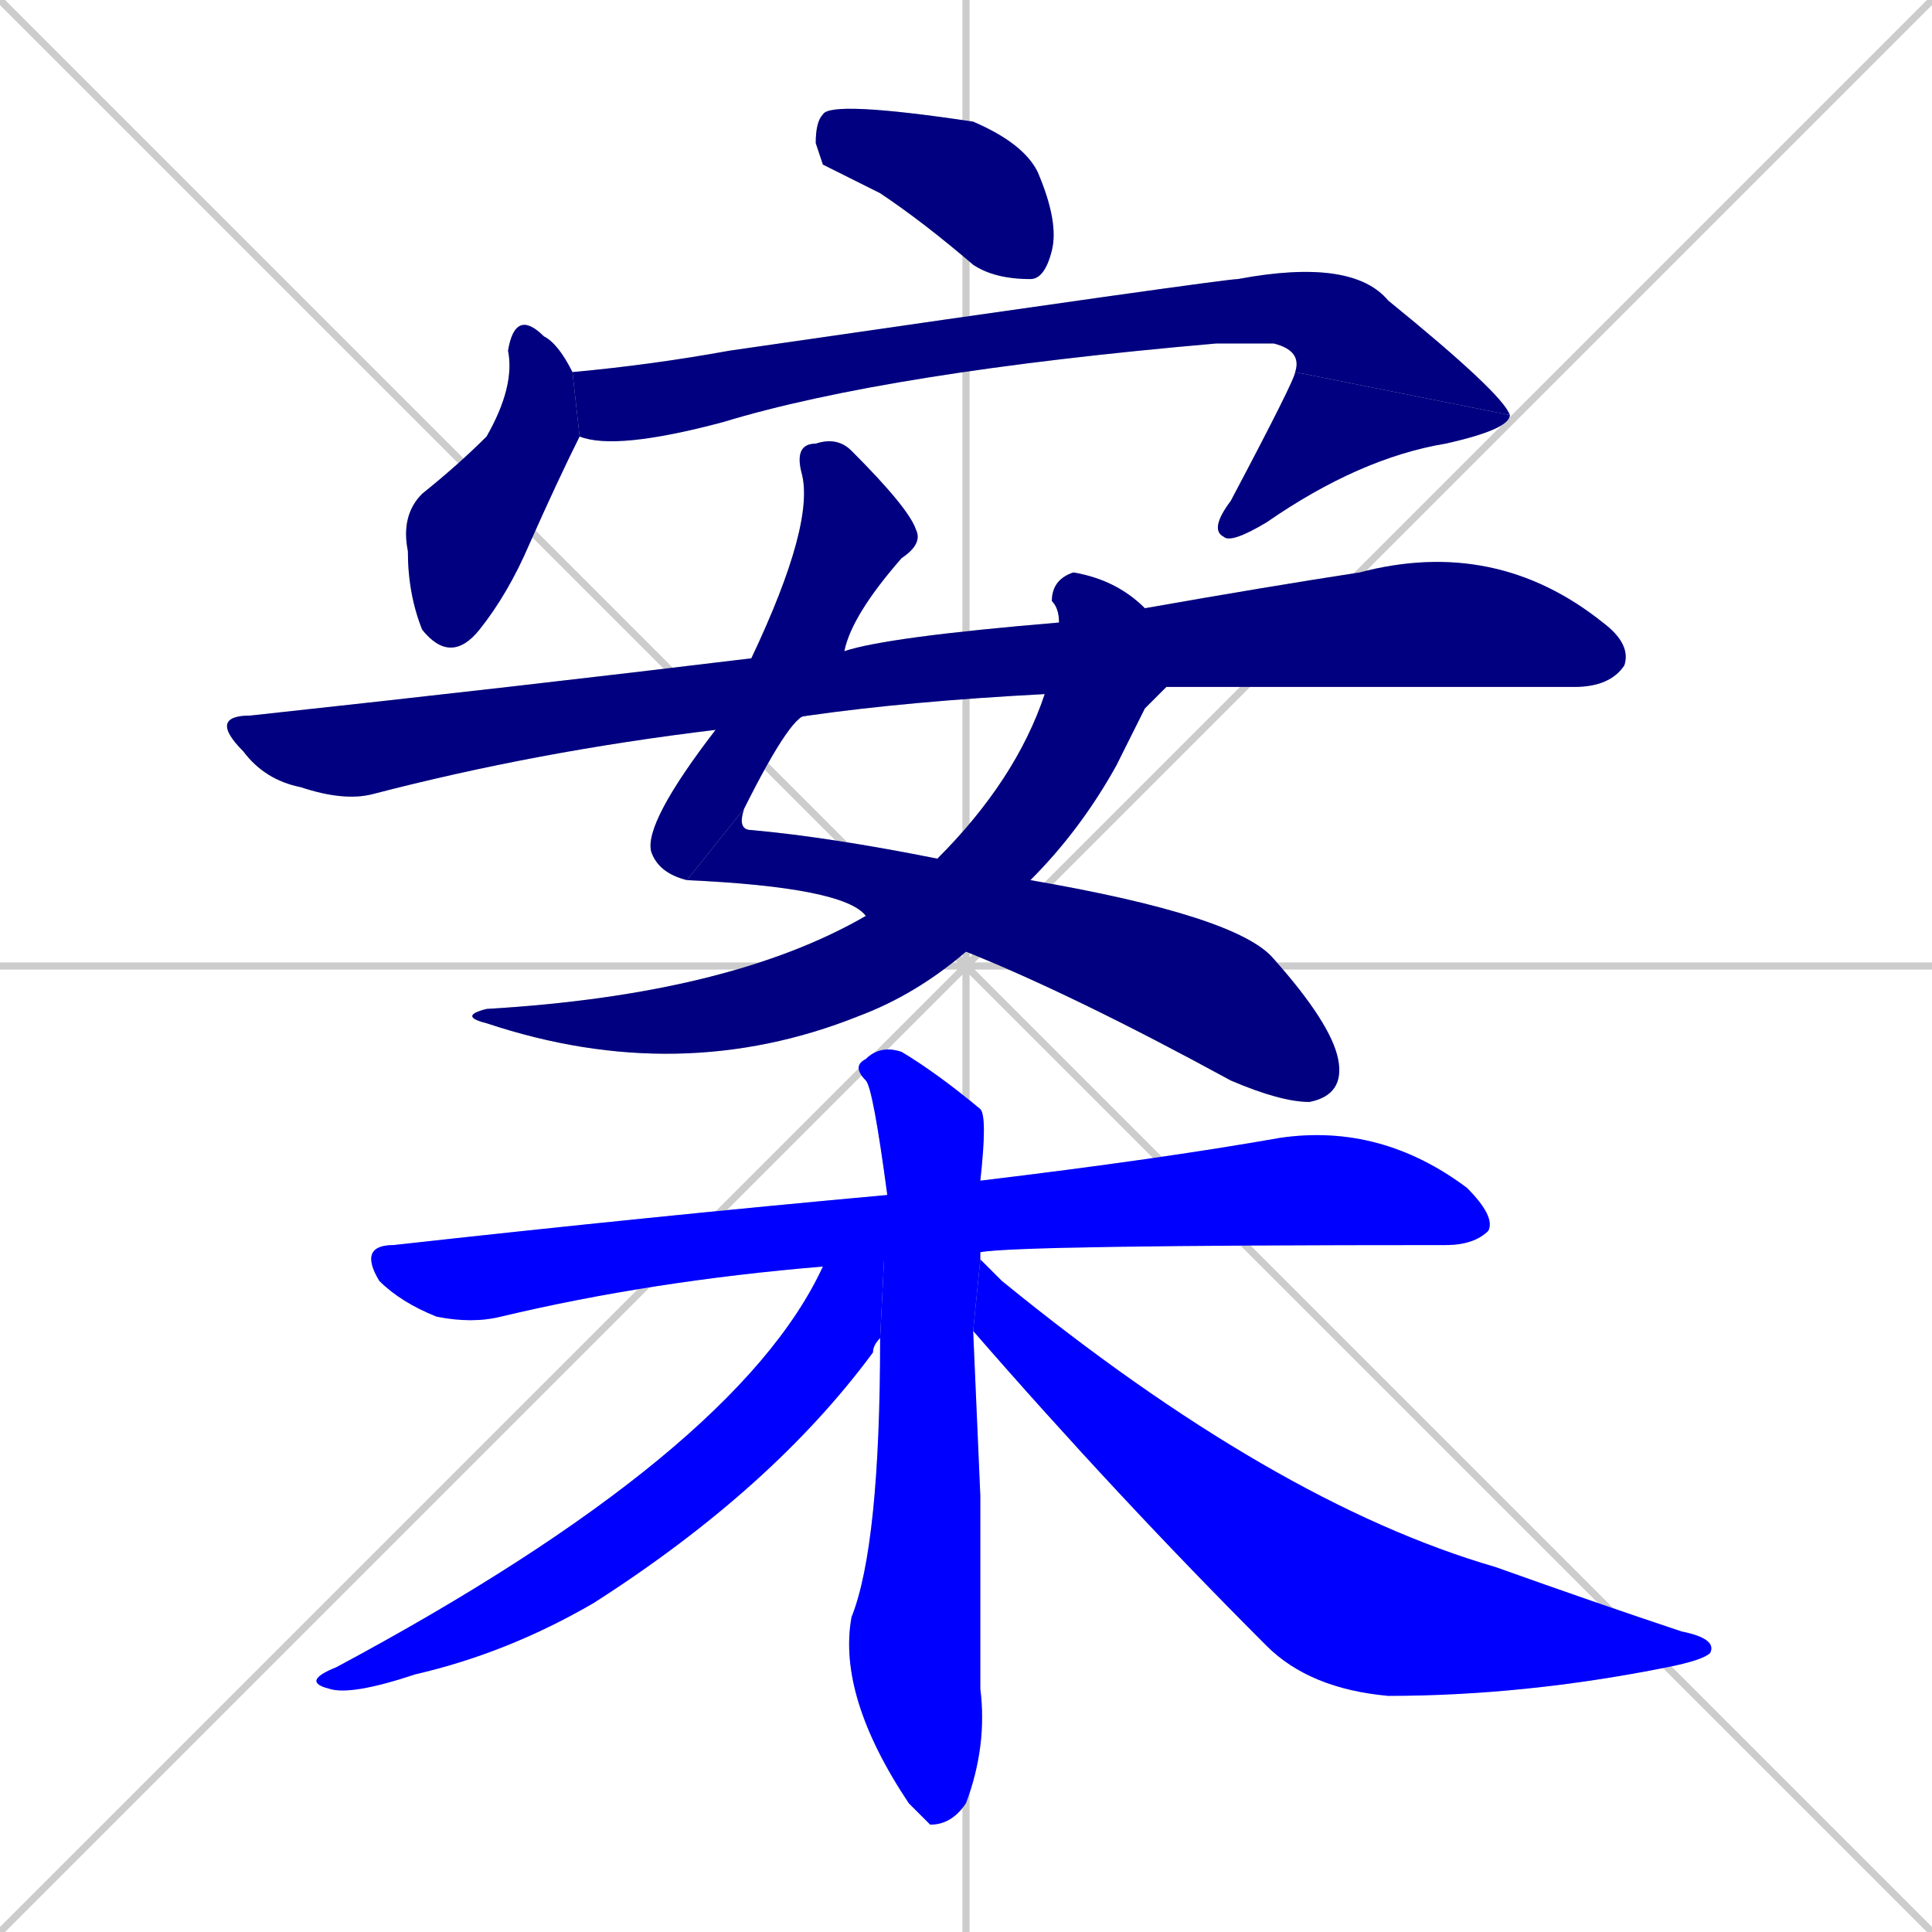 <svg xmlns="http://www.w3.org/2000/svg" xmlns:xlink="http://www.w3.org/1999/xlink" width="270" height="270"><defs><clipPath id="clip-mask-1"><rect x="114" y="14" width="34" height="25"><animate attributeName="x" from="80" to="114" dur="0.126" begin="0; animate12.end + 1" id="animate1" fill="freeze"/></rect></clipPath><clipPath id="clip-mask-2"><rect x="56" y="43" width="25" height="50"><set attributeName="y" to="-7" begin="0; animate12.end + 1" /><animate attributeName="y" from="-7" to="43" dur="0.185" begin="animate1.end + 0.5" id="animate2" fill="freeze"/></rect></clipPath><clipPath id="clip-mask-3"><rect x="80" y="36" width="131" height="27"><set attributeName="x" to="-51" begin="0; animate12.end + 1" /><animate attributeName="x" from="-51" to="80" dur="0.485" begin="animate2.end + 0.5" id="animate3" fill="freeze"/></rect></clipPath><clipPath id="clip-mask-4"><rect x="169" y="52" width="42" height="24"><set attributeName="y" to="28" begin="0; animate12.end + 1" /><animate attributeName="y" from="28" to="52" dur="0.089" begin="animate3.end" id="animate4" fill="freeze"/></rect></clipPath><clipPath id="clip-mask-5"><rect x="90" y="61" width="39" height="62"><set attributeName="y" to="-1" begin="0; animate12.end + 1" /><animate attributeName="y" from="-1" to="61" dur="0.230" begin="animate4.end + 0.5" id="animate5" fill="freeze"/></rect></clipPath><clipPath id="clip-mask-6"><rect x="96" y="113" width="92" height="41"><set attributeName="x" to="4" begin="0; animate12.end + 1" /><animate attributeName="x" from="4" to="96" dur="0.341" begin="animate5.end" id="animate6" fill="freeze"/></rect></clipPath><clipPath id="clip-mask-7"><rect x="64" y="80" width="99" height="72"><set attributeName="x" to="163" begin="0; animate12.end + 1" /><animate attributeName="x" from="163" to="64" dur="0.367" begin="animate6.end + 0.5" id="animate7" fill="freeze"/></rect></clipPath><clipPath id="clip-mask-8"><rect x="29" y="75" width="199" height="37"><set attributeName="x" to="-170" begin="0; animate12.end + 1" /><animate attributeName="x" from="-170" to="29" dur="0.737" begin="animate7.end + 0.5" id="animate8" fill="freeze"/></rect></clipPath><clipPath id="clip-mask-9"><rect x="50" y="157" width="159" height="28"><set attributeName="x" to="-109" begin="0; animate12.end + 1" /><animate attributeName="x" from="-109" to="50" dur="0.589" begin="animate8.end + 0.5" id="animate9" fill="freeze"/></rect></clipPath><clipPath id="clip-mask-10"><rect x="117" y="146" width="21" height="109"><set attributeName="y" to="37" begin="0; animate12.end + 1" /><animate attributeName="y" from="37" to="146" dur="0.404" begin="animate9.end + 0.5" id="animate10" fill="freeze"/></rect></clipPath><clipPath id="clip-mask-11"><rect x="42" y="167" width="82" height="70"><set attributeName="x" to="124" begin="0; animate12.end + 1" /><animate attributeName="x" from="124" to="42" dur="0.304" begin="animate10.end + 0.5" id="animate11" fill="freeze"/></rect></clipPath><clipPath id="clip-mask-12"><rect x="136" y="176" width="104" height="61"><set attributeName="x" to="32" begin="0; animate12.end + 1" /><animate attributeName="x" from="32" to="136" dur="0.385" begin="animate11.end + 0.5" id="animate12" fill="freeze"/></rect></clipPath></defs><path d="M 0 0 L 270 270 M 270 0 L 0 270 M 135 0 L 135 270 M 0 135 L 270 135" stroke="#CCCCCC" /><path d="M 115 23 L 114 20 Q 114 17 115 16 Q 116 14 136 17 Q 143 20 145 24 Q 148 31 147 35 Q 146 39 144 39 Q 139 39 136 37 Q 129 31 123 27" fill="#CCCCCC"/><path d="M 81 61 L 81 61 Q 78 67 74 76 Q 71 83 67 88 Q 63 93 59 88 Q 57 83 57 77 Q 56 72 59 69 Q 64 65 68 61 Q 72 54 71 49 Q 72 43 76 47 Q 78 48 80 52 L 81 61" fill="#CCCCCC"/><path d="M 80 52 Q 91 51 102 49 Q 171 39 173 39 Q 189 36 194 42 Q 210 55 211 58 L 181 52 Q 182 49 178 48 Q 175 48 170 48 Q 124 52 101 59 Q 86 63 81 61" fill="#CCCCCC"/><path d="M 211 58 Q 211 60 202 62 Q 190 64 177 73 Q 172 76 171 75 Q 169 74 172 70 Q 181 53 181 52" fill="#CCCCCC"/><path d="M 96 123 Q 92 122 91 119 Q 90 115 100 102 L 105 92 Q 114 73 112 66 Q 111 62 114 62 Q 117 61 119 63 Q 127 71 128 74 Q 129 76 126 78 Q 119 86 118 91 L 113 100 Q 111 99 104 113" fill="#CCCCCC"/><path d="M 144 123 Q 173 128 178 134 Q 186 143 187 148 Q 188 153 183 154 Q 179 154 172 151 Q 150 139 135 133 L 121 128 Q 118 124 96 123 L 104 113 Q 103 116 105 116 Q 116 117 131 120" fill="#CCCCCC"/><path d="M 160 99 L 156 107 Q 151 116 144 123 L 135 133 Q 128 139 120 142 Q 95 152 68 143 Q 64 142 68 141 Q 102 139 121 128 L 131 120 Q 142 109 146 97 L 148 87 Q 148 85 147 84 Q 147 81 150 80 Q 156 81 160 85 L 163 96" fill="#CCCCCC"/><path d="M 146 97 Q 127 98 113 100 L 100 102 Q 75 105 52 111 Q 48 112 42 110 Q 37 109 34 105 Q 29 100 35 100 Q 72 96 105 92 L 118 91 Q 124 89 148 87 L 160 85 Q 177 82 190 80 Q 209 75 224 87 Q 228 90 227 93 Q 225 96 220 96 Q 171 96 163 96" fill="#CCCCCC"/><path d="M 115 177 Q 91 179 70 184 Q 66 185 61 184 Q 56 182 53 179 Q 50 174 55 174 Q 91 170 124 167 L 137 165 Q 162 162 179 159 Q 193 157 205 166 Q 209 170 208 172 Q 206 174 202 174 Q 142 174 137 175" fill="#CCCCCC"/><path d="M 137 209 L 137 236 Q 138 244 135 252 Q 133 255 130 255 Q 129 254 127 252 Q 117 237 119 226 Q 123 216 123 187 L 124 167 Q 122 152 121 151 Q 119 149 121 148 Q 123 146 126 147 Q 131 150 137 155 Q 138 156 137 165 L 137 175 Q 137 175 137 176 L 136 186" fill="#CCCCCC"/><path d="M 123 187 Q 122 188 122 189 Q 108 208 83 224 Q 71 231 58 234 Q 49 237 46 236 Q 42 235 47 233 Q 103 203 115 177 L 124 167" fill="#CCCCCC"/><path d="M 137 176 Q 138 177 140 179 Q 178 210 209 219 Q 223 224 235 228 Q 240 229 239 231 Q 238 232 233 233 Q 213 237 194 237 Q 183 236 177 230 Q 156 209 136 186" fill="#CCCCCC"/><path d="M 115 23 L 114 20 Q 114 17 115 16 Q 116 14 136 17 Q 143 20 145 24 Q 148 31 147 35 Q 146 39 144 39 Q 139 39 136 37 Q 129 31 123 27" fill="#000080" clip-path="url(#clip-mask-1)" /><path d="M 81 61 L 81 61 Q 78 67 74 76 Q 71 83 67 88 Q 63 93 59 88 Q 57 83 57 77 Q 56 72 59 69 Q 64 65 68 61 Q 72 54 71 49 Q 72 43 76 47 Q 78 48 80 52 L 81 61" fill="#000080" clip-path="url(#clip-mask-2)" /><path d="M 80 52 Q 91 51 102 49 Q 171 39 173 39 Q 189 36 194 42 Q 210 55 211 58 L 181 52 Q 182 49 178 48 Q 175 48 170 48 Q 124 52 101 59 Q 86 63 81 61" fill="#000080" clip-path="url(#clip-mask-3)" /><path d="M 211 58 Q 211 60 202 62 Q 190 64 177 73 Q 172 76 171 75 Q 169 74 172 70 Q 181 53 181 52" fill="#000080" clip-path="url(#clip-mask-4)" /><path d="M 96 123 Q 92 122 91 119 Q 90 115 100 102 L 105 92 Q 114 73 112 66 Q 111 62 114 62 Q 117 61 119 63 Q 127 71 128 74 Q 129 76 126 78 Q 119 86 118 91 L 113 100 Q 111 99 104 113" fill="#000080" clip-path="url(#clip-mask-5)" /><path d="M 144 123 Q 173 128 178 134 Q 186 143 187 148 Q 188 153 183 154 Q 179 154 172 151 Q 150 139 135 133 L 121 128 Q 118 124 96 123 L 104 113 Q 103 116 105 116 Q 116 117 131 120" fill="#000080" clip-path="url(#clip-mask-6)" /><path d="M 160 99 L 156 107 Q 151 116 144 123 L 135 133 Q 128 139 120 142 Q 95 152 68 143 Q 64 142 68 141 Q 102 139 121 128 L 131 120 Q 142 109 146 97 L 148 87 Q 148 85 147 84 Q 147 81 150 80 Q 156 81 160 85 L 163 96" fill="#000080" clip-path="url(#clip-mask-7)" /><path d="M 146 97 Q 127 98 113 100 L 100 102 Q 75 105 52 111 Q 48 112 42 110 Q 37 109 34 105 Q 29 100 35 100 Q 72 96 105 92 L 118 91 Q 124 89 148 87 L 160 85 Q 177 82 190 80 Q 209 75 224 87 Q 228 90 227 93 Q 225 96 220 96 Q 171 96 163 96" fill="#000080" clip-path="url(#clip-mask-8)" /><path d="M 115 177 Q 91 179 70 184 Q 66 185 61 184 Q 56 182 53 179 Q 50 174 55 174 Q 91 170 124 167 L 137 165 Q 162 162 179 159 Q 193 157 205 166 Q 209 170 208 172 Q 206 174 202 174 Q 142 174 137 175" fill="#0000ff" clip-path="url(#clip-mask-9)" /><path d="M 137 209 L 137 236 Q 138 244 135 252 Q 133 255 130 255 Q 129 254 127 252 Q 117 237 119 226 Q 123 216 123 187 L 124 167 Q 122 152 121 151 Q 119 149 121 148 Q 123 146 126 147 Q 131 150 137 155 Q 138 156 137 165 L 137 175 Q 137 175 137 176 L 136 186" fill="#0000ff" clip-path="url(#clip-mask-10)" /><path d="M 123 187 Q 122 188 122 189 Q 108 208 83 224 Q 71 231 58 234 Q 49 237 46 236 Q 42 235 47 233 Q 103 203 115 177 L 124 167" fill="#0000ff" clip-path="url(#clip-mask-11)" /><path d="M 137 176 Q 138 177 140 179 Q 178 210 209 219 Q 223 224 235 228 Q 240 229 239 231 Q 238 232 233 233 Q 213 237 194 237 Q 183 236 177 230 Q 156 209 136 186" fill="#0000ff" clip-path="url(#clip-mask-12)" /></svg>
